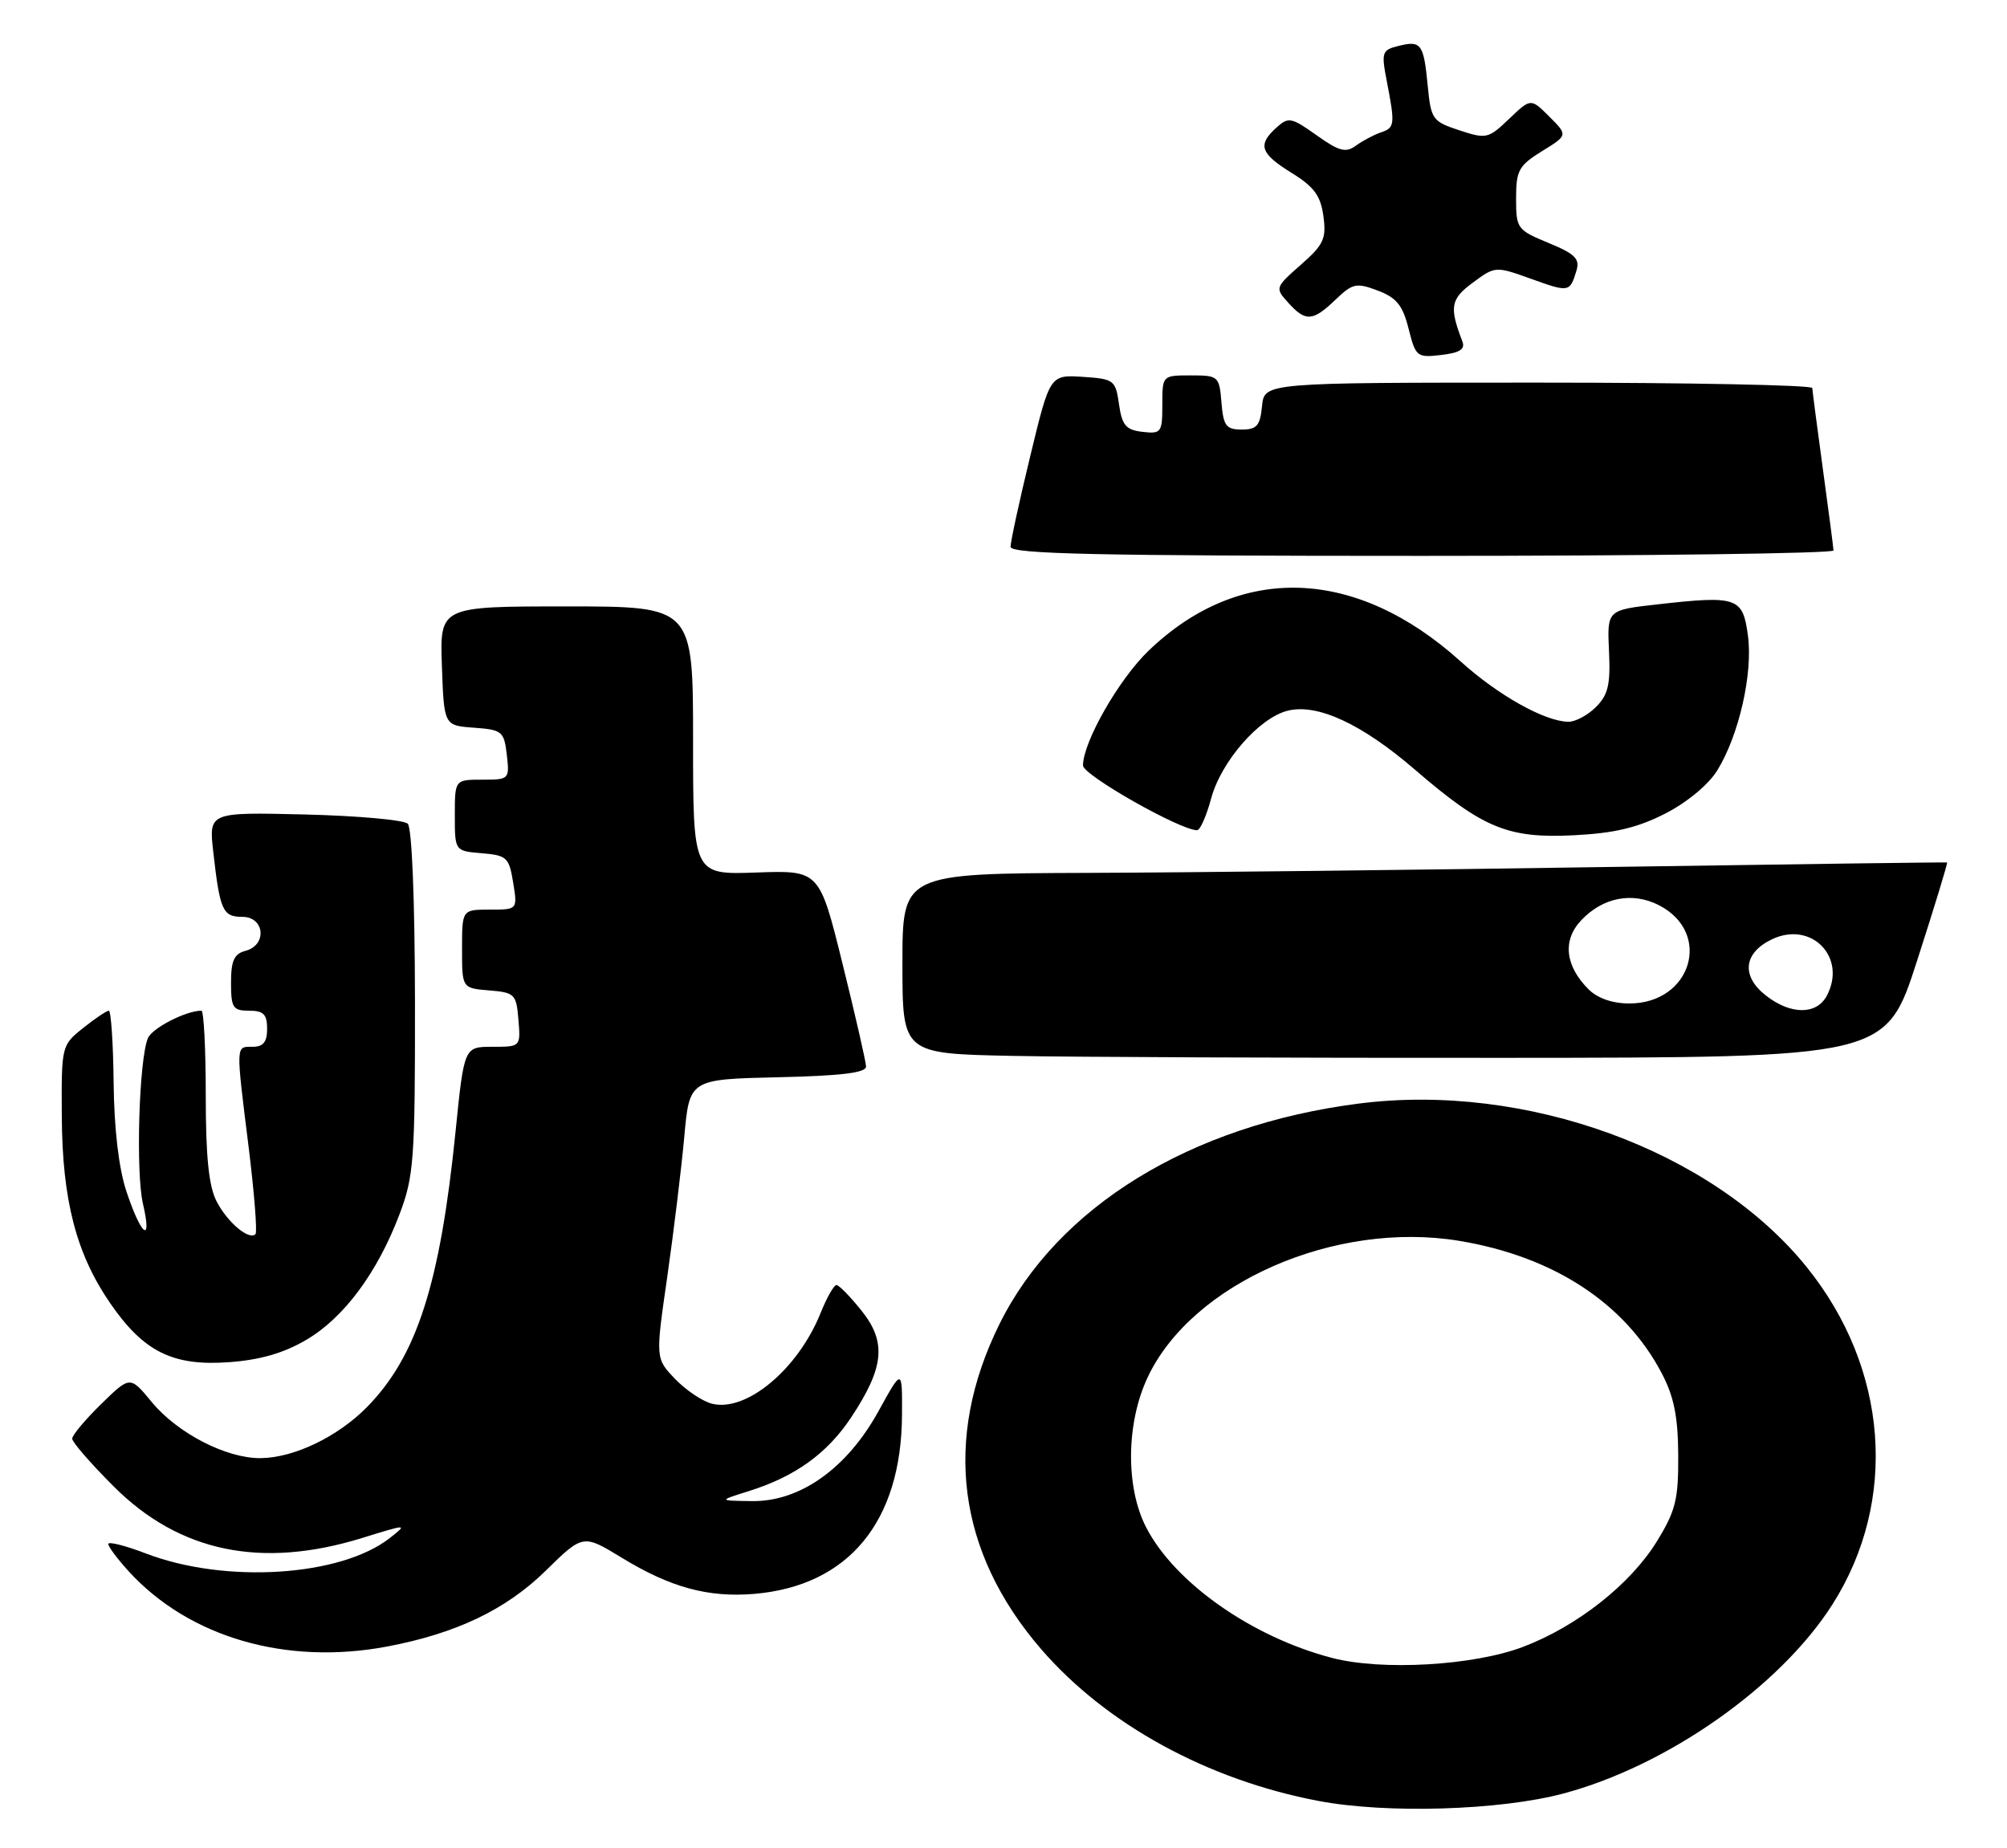 <?xml version="1.0" encoding="UTF-8" standalone="no"?>
<!DOCTYPE svg PUBLIC "-//W3C//DTD SVG 1.1//EN" "http://www.w3.org/Graphics/SVG/1.1/DTD/svg11.dtd" >
<svg xmlns="http://www.w3.org/2000/svg" xmlns:xlink="http://www.w3.org/1999/xlink" version="1.1" viewBox="0 0 278 256">
 <g >
 <path fill="currentColor"
d=" M 216.50 248.45 C 230.90 244.63 246.57 233.63 253.81 222.26 C 262.96 207.88 261.57 189.54 250.26 175.52 C 237.21 159.34 211.32 149.90 188.17 152.87 C 164.87 155.86 146.48 167.16 138.43 183.43 C 130.57 199.35 132.57 214.93 144.19 228.41 C 153.21 238.86 167.27 246.56 182.67 249.47 C 192.06 251.25 207.72 250.78 216.50 248.45 Z  M 53.65 228.07 C 63.19 226.26 70.07 222.97 75.54 217.62 C 80.76 212.50 80.76 212.50 86.13 215.78 C 92.88 219.90 98.11 221.32 104.49 220.78 C 117.53 219.67 124.87 210.78 124.94 196.00 C 124.98 189.50 124.98 189.50 121.67 195.50 C 117.30 203.42 110.80 208.03 104.14 207.93 C 99.50 207.87 99.50 207.87 103.68 206.56 C 110.14 204.54 114.58 201.34 117.91 196.32 C 122.48 189.42 122.82 185.92 119.35 181.57 C 117.78 179.61 116.21 178.00 115.86 178.00 C 115.51 178.00 114.53 179.73 113.68 181.84 C 110.56 189.64 103.39 195.64 98.62 194.44 C 97.30 194.11 95.00 192.56 93.50 191.00 C 90.79 188.17 90.79 188.17 92.43 176.84 C 93.32 170.60 94.38 161.90 94.78 157.50 C 95.50 149.50 95.50 149.50 107.75 149.22 C 116.59 149.02 119.99 148.60 119.96 147.72 C 119.94 147.05 118.48 140.66 116.71 133.52 C 113.50 120.55 113.50 120.55 104.75 120.86 C 96.00 121.17 96.00 121.17 96.00 102.58 C 96.00 84.00 96.00 84.00 78.46 84.00 C 60.92 84.00 60.92 84.00 61.21 92.25 C 61.50 100.50 61.50 100.50 65.65 100.80 C 69.56 101.09 69.82 101.30 70.20 104.55 C 70.59 107.95 70.54 108.00 66.80 108.00 C 63.00 108.00 63.00 108.00 63.00 112.94 C 63.00 117.88 63.00 117.88 66.74 118.19 C 70.21 118.48 70.52 118.77 71.08 122.25 C 71.69 126.00 71.69 126.00 67.84 126.00 C 64.00 126.00 64.00 126.00 64.00 131.44 C 64.00 136.88 64.00 136.88 67.75 137.19 C 71.30 137.48 71.52 137.70 71.81 141.25 C 72.12 145.00 72.12 145.00 68.21 145.00 C 64.29 145.00 64.29 145.00 63.10 156.75 C 60.96 177.85 57.74 187.87 50.84 194.90 C 46.78 199.03 40.70 201.95 36.07 201.98 C 31.32 202.01 24.58 198.52 21.01 194.20 C 18.02 190.57 18.02 190.57 14.01 194.49 C 11.81 196.64 10.00 198.80 10.00 199.28 C 10.00 199.77 12.59 202.74 15.75 205.90 C 24.85 215.00 36.21 217.35 50.16 213.04 C 56.46 211.09 56.48 211.09 54.00 213.04 C 47.20 218.38 31.25 219.40 20.25 215.20 C 17.36 214.09 15.00 213.50 15.00 213.87 C 15.00 214.25 16.27 215.95 17.82 217.65 C 26.19 226.81 39.64 230.72 53.65 228.07 Z  M 42.43 185.59 C 47.63 182.55 52.29 176.27 55.35 168.17 C 57.33 162.94 57.50 160.64 57.48 138.78 C 57.46 124.70 57.06 114.66 56.48 114.10 C 55.94 113.57 49.52 113.00 42.21 112.82 C 28.92 112.50 28.92 112.50 29.54 118.00 C 30.46 126.14 30.85 127.00 33.57 127.00 C 36.67 127.00 37.03 130.92 34.00 131.71 C 32.43 132.12 32.00 133.07 32.00 136.12 C 32.00 139.59 32.26 140.00 34.50 140.00 C 36.50 140.00 37.00 140.50 37.00 142.50 C 37.00 144.33 36.47 145.00 35.00 145.00 C 32.63 145.00 32.65 144.50 34.45 158.98 C 35.23 165.29 35.65 170.68 35.39 170.95 C 34.49 171.84 31.51 169.33 30.00 166.41 C 28.92 164.31 28.50 160.24 28.50 151.75 C 28.50 145.29 28.23 140.00 27.90 140.00 C 25.75 140.00 21.05 142.42 20.48 143.82 C 19.25 146.83 18.79 162.39 19.80 166.74 C 21.12 172.41 19.57 171.24 17.50 165.00 C 16.45 161.83 15.81 156.38 15.74 150.01 C 15.68 144.50 15.38 140.00 15.07 140.00 C 14.76 140.01 13.15 141.09 11.50 142.41 C 8.52 144.79 8.50 144.89 8.56 154.66 C 8.63 166.26 10.56 173.69 15.27 180.53 C 19.91 187.26 23.93 189.25 31.71 188.69 C 36.01 188.38 39.31 187.43 42.43 185.59 Z  M 265.56 133.03 C 267.95 125.63 269.81 119.52 269.70 119.47 C 269.59 119.42 248.57 119.70 223.00 120.09 C 197.43 120.49 164.91 120.86 150.75 120.91 C 125.00 121.00 125.00 121.00 125.00 133.47 C 125.00 145.95 125.00 145.95 140.25 146.26 C 148.64 146.43 179.29 146.55 208.36 146.53 C 261.23 146.50 261.23 146.50 265.56 133.03 Z  M 230.65 112.70 C 233.67 111.16 236.65 108.69 237.86 106.73 C 240.88 101.84 242.83 93.25 242.11 88.00 C 241.40 82.73 240.62 82.47 229.56 83.72 C 222.61 84.50 222.61 84.50 222.87 90.18 C 223.09 94.81 222.76 96.24 221.07 97.93 C 219.93 99.07 218.21 99.99 217.25 99.98 C 213.99 99.94 207.52 96.32 202.33 91.63 C 187.84 78.55 171.74 77.99 159.10 90.13 C 154.98 94.09 150.03 102.75 150.01 106.03 C 150.00 107.36 163.47 115.00 165.81 115.00 C 166.24 115.00 167.11 113.02 167.76 110.61 C 169.13 105.50 174.40 99.44 178.35 98.45 C 182.47 97.41 188.63 100.27 196.00 106.62 C 205.41 114.73 208.87 116.16 218.00 115.70 C 223.60 115.42 226.81 114.66 230.65 112.70 Z  M 253.97 76.25 C 253.95 75.84 253.29 70.78 252.50 65.00 C 251.71 59.22 251.05 54.16 251.03 53.75 C 251.01 53.34 233.93 53.00 213.06 53.00 C 175.13 53.00 175.13 53.00 174.81 56.25 C 174.55 58.97 174.09 59.50 172.00 59.50 C 169.83 59.50 169.46 59.00 169.19 55.75 C 168.89 52.10 168.77 52.00 164.94 52.00 C 161.00 52.00 161.00 52.00 161.00 56.07 C 161.00 59.91 160.85 60.12 158.25 59.82 C 155.95 59.55 155.42 58.92 155.00 56.00 C 154.52 52.64 154.31 52.49 149.97 52.20 C 145.43 51.91 145.43 51.91 142.70 63.20 C 141.19 69.42 139.97 75.06 139.98 75.75 C 140.00 76.74 152.08 77.00 197.00 77.00 C 228.35 77.00 253.99 76.66 253.97 76.25 Z  M 202.56 47.29 C 200.73 42.52 200.92 41.43 204.01 39.15 C 207.11 36.86 207.16 36.86 212.04 38.61 C 217.34 40.52 217.45 40.50 218.36 37.50 C 218.86 35.85 218.18 35.17 214.49 33.65 C 210.15 31.86 210.00 31.66 210.00 27.48 C 210.00 23.60 210.37 22.94 213.59 20.94 C 217.18 18.73 217.18 18.73 214.61 16.16 C 212.04 13.59 212.04 13.59 209.04 16.46 C 206.17 19.21 205.88 19.28 202.14 18.05 C 198.41 16.82 198.21 16.53 197.76 11.86 C 197.20 6.05 196.85 5.57 193.68 6.37 C 191.42 6.93 191.32 7.25 192.09 11.24 C 193.26 17.27 193.21 17.70 191.25 18.35 C 190.29 18.68 188.74 19.50 187.81 20.18 C 186.41 21.20 185.49 20.96 182.36 18.73 C 178.86 16.24 178.47 16.17 176.80 17.68 C 174.16 20.07 174.56 21.25 178.91 23.95 C 182.01 25.86 182.93 27.11 183.31 29.93 C 183.74 33.06 183.36 33.89 180.18 36.68 C 176.62 39.82 176.59 39.89 178.44 41.93 C 180.85 44.60 181.83 44.54 184.99 41.51 C 187.36 39.24 187.87 39.13 190.84 40.25 C 193.44 41.23 194.30 42.29 195.11 45.53 C 196.09 49.42 196.27 49.57 199.63 49.17 C 202.21 48.87 202.98 48.38 202.56 47.29 Z  M 184.50 229.65 C 173.41 226.76 162.71 219.24 158.76 211.57 C 155.89 206.00 155.98 197.13 158.97 190.78 C 165.12 177.72 184.93 169.04 202.12 171.88 C 215.18 174.04 225.08 180.51 230.17 190.21 C 231.87 193.45 232.43 196.23 232.46 201.57 C 232.49 207.74 232.11 209.28 229.47 213.56 C 225.81 219.47 218.47 225.26 211.00 228.11 C 204.16 230.72 191.42 231.46 184.50 229.65 Z  M 244.58 137.88 C 241.15 135.19 241.51 131.99 245.44 130.11 C 250.92 127.50 255.88 132.62 253.03 137.95 C 251.61 140.60 248.00 140.58 244.58 137.88 Z  M 220.03 137.03 C 216.79 133.79 216.41 130.25 219.00 127.50 C 222.01 124.29 226.12 123.50 229.81 125.40 C 237.24 129.24 234.28 139.00 225.69 139.00 C 223.35 139.00 221.28 138.28 220.03 137.03 Z "/>
</g>
</svg>